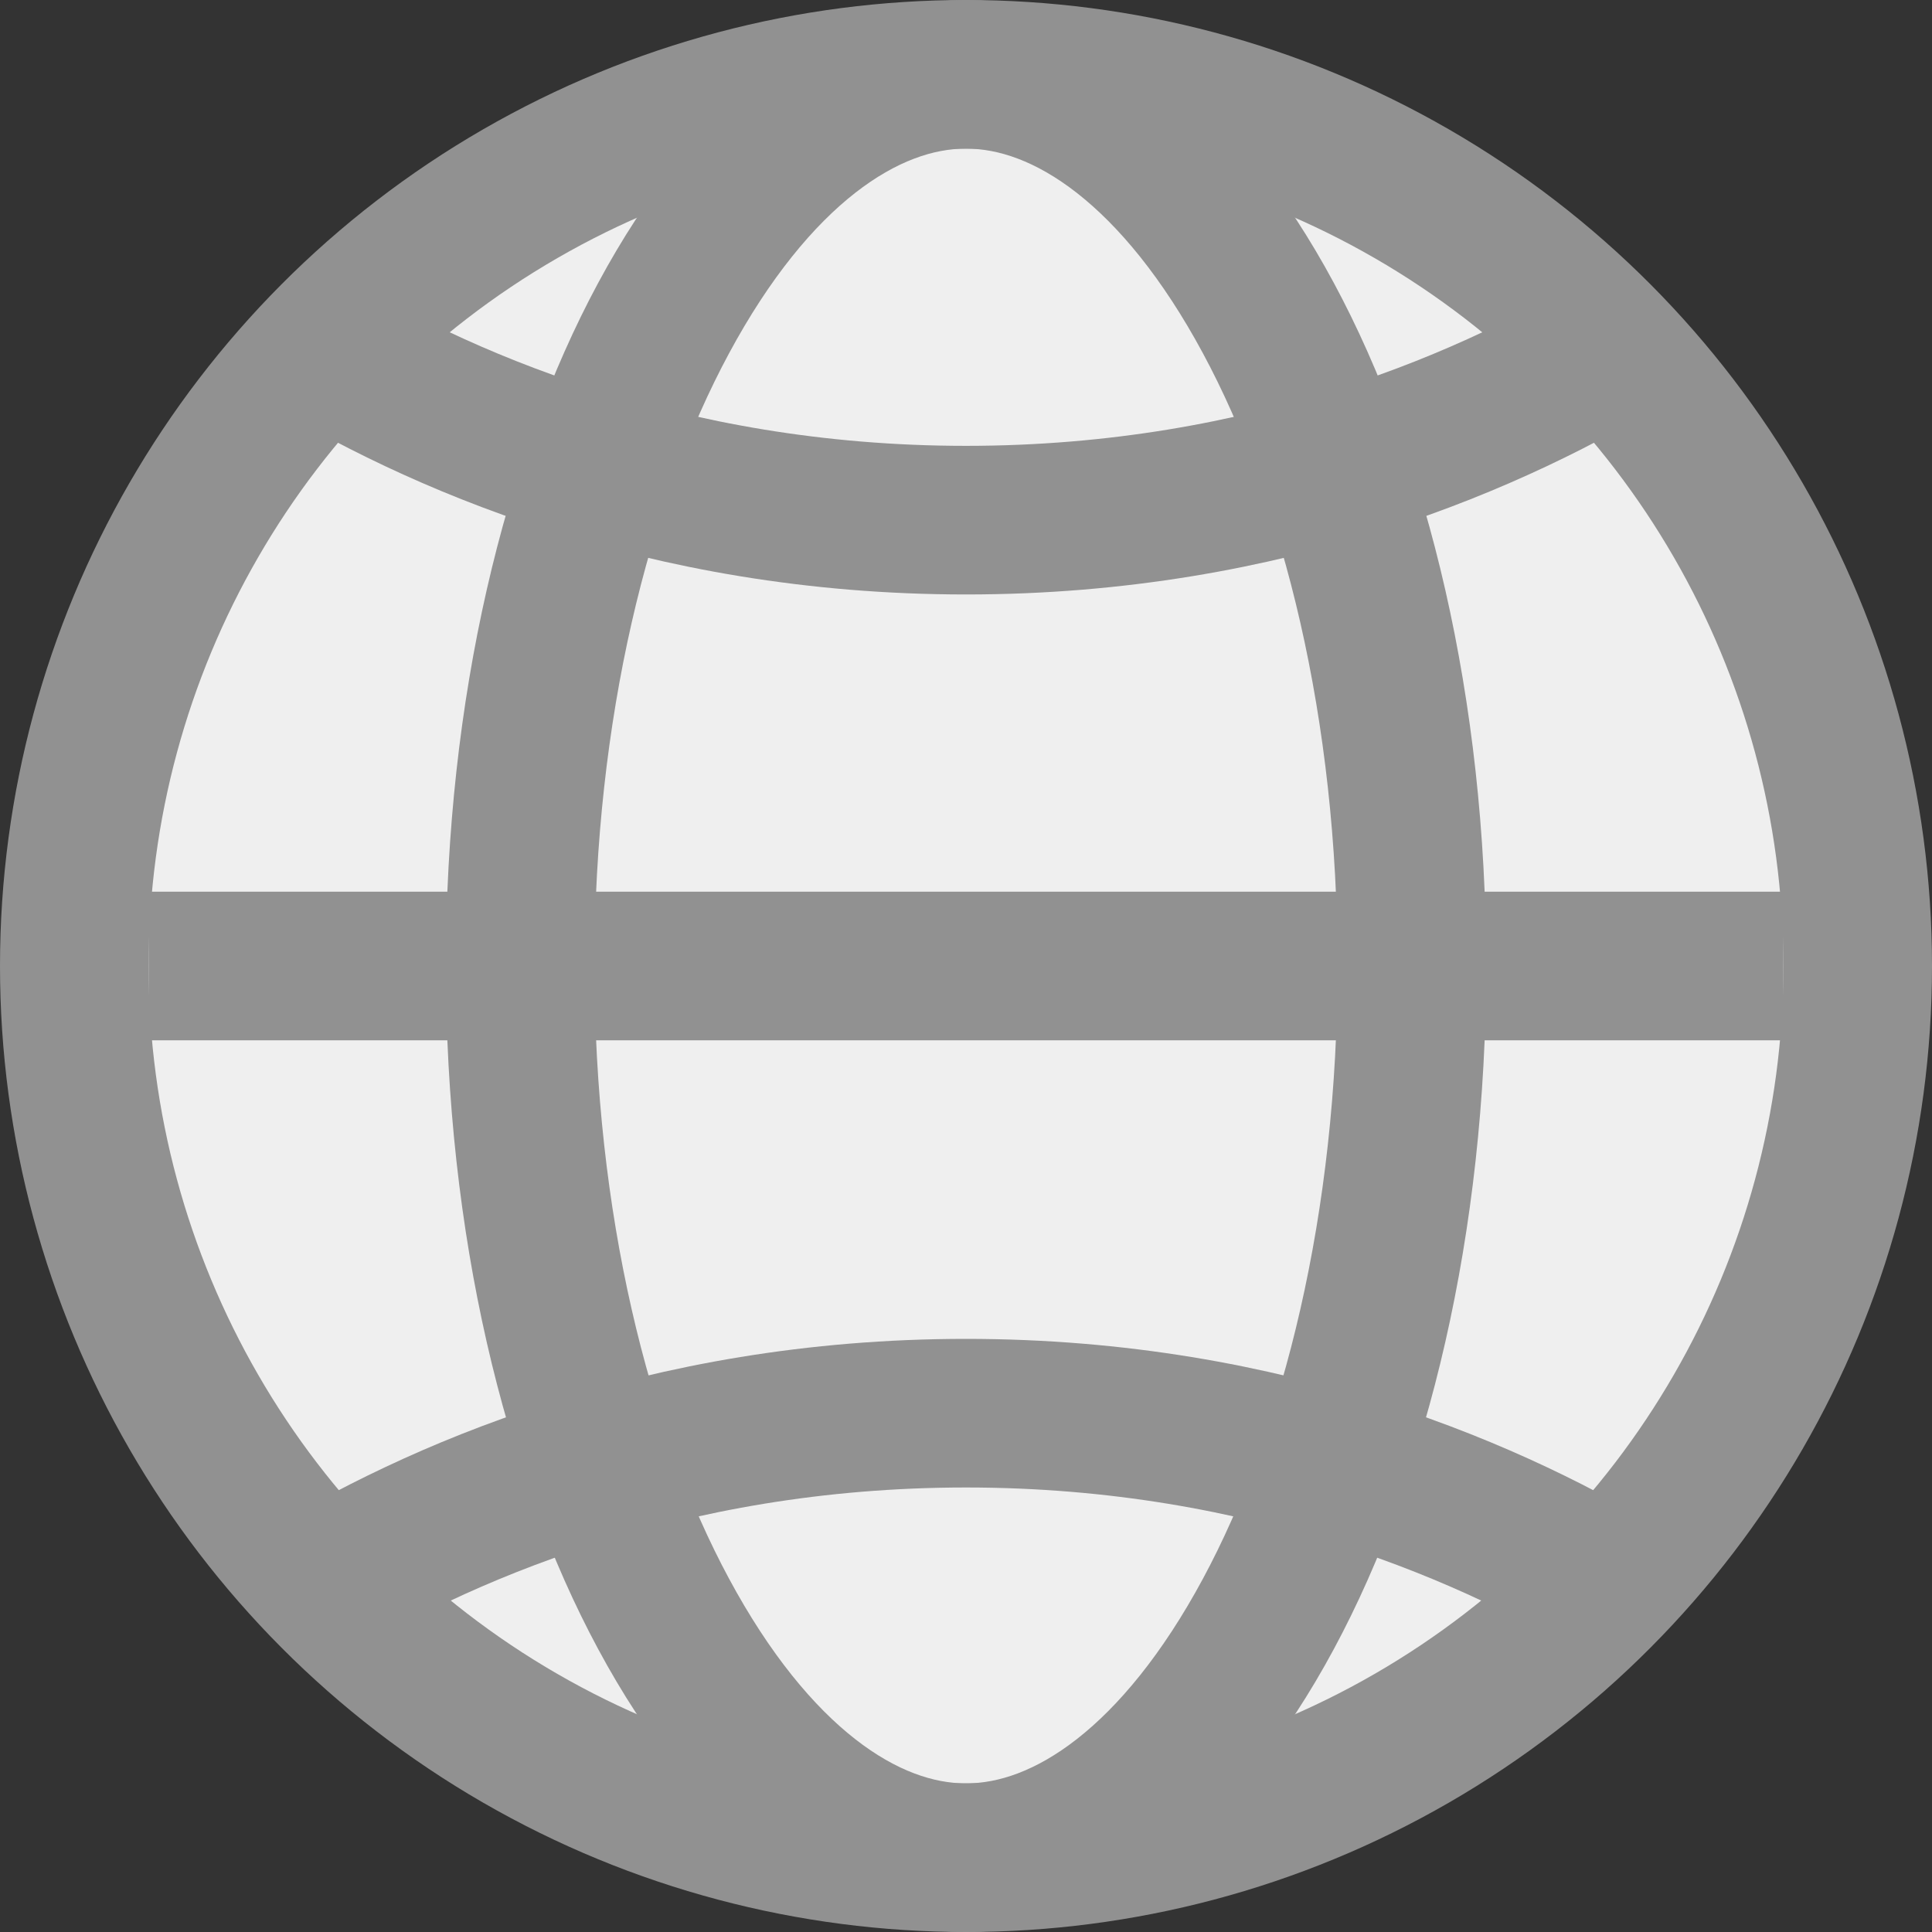<svg width="13" height="13" viewBox="0 0 13 13" fill="none" xmlns="http://www.w3.org/2000/svg">
<rect x="0" y="0" width="13" height="13" fill="#333333" stroke="none"/>
<circle cx="6.5" cy="6.5" r="6" fill="#EFEFEF" stroke="#919191"/>
<path d="M9.5 6.5C9.5 8.229 9.122 9.769 8.535 10.859C7.937 11.97 7.194 12.5 6.5 12.5C5.806 12.5 5.063 11.97 4.465 10.859C3.878 9.769 3.5 8.229 3.5 6.5C3.5 4.771 3.878 3.231 4.465 2.141C5.063 1.03 5.806 0.5 6.5 0.5C7.194 0.5 7.937 1.03 8.535 2.141C9.122 3.231 9.5 4.771 9.5 6.5Z" stroke="#919191"/>
<path d="M1 6.5H12" stroke="#919191"/>
<path d="M2 2.249C2.921 2.817 4.454 3.5 6.5 3.5C8.546 3.5 10.079 2.817 11 2.249" stroke="#919191"/>
<path d="M2 10.76C2.921 10.192 4.454 9.509 6.5 9.509C8.546 9.509 10.079 10.192 11 10.76" stroke="#919191"/>
</svg>
